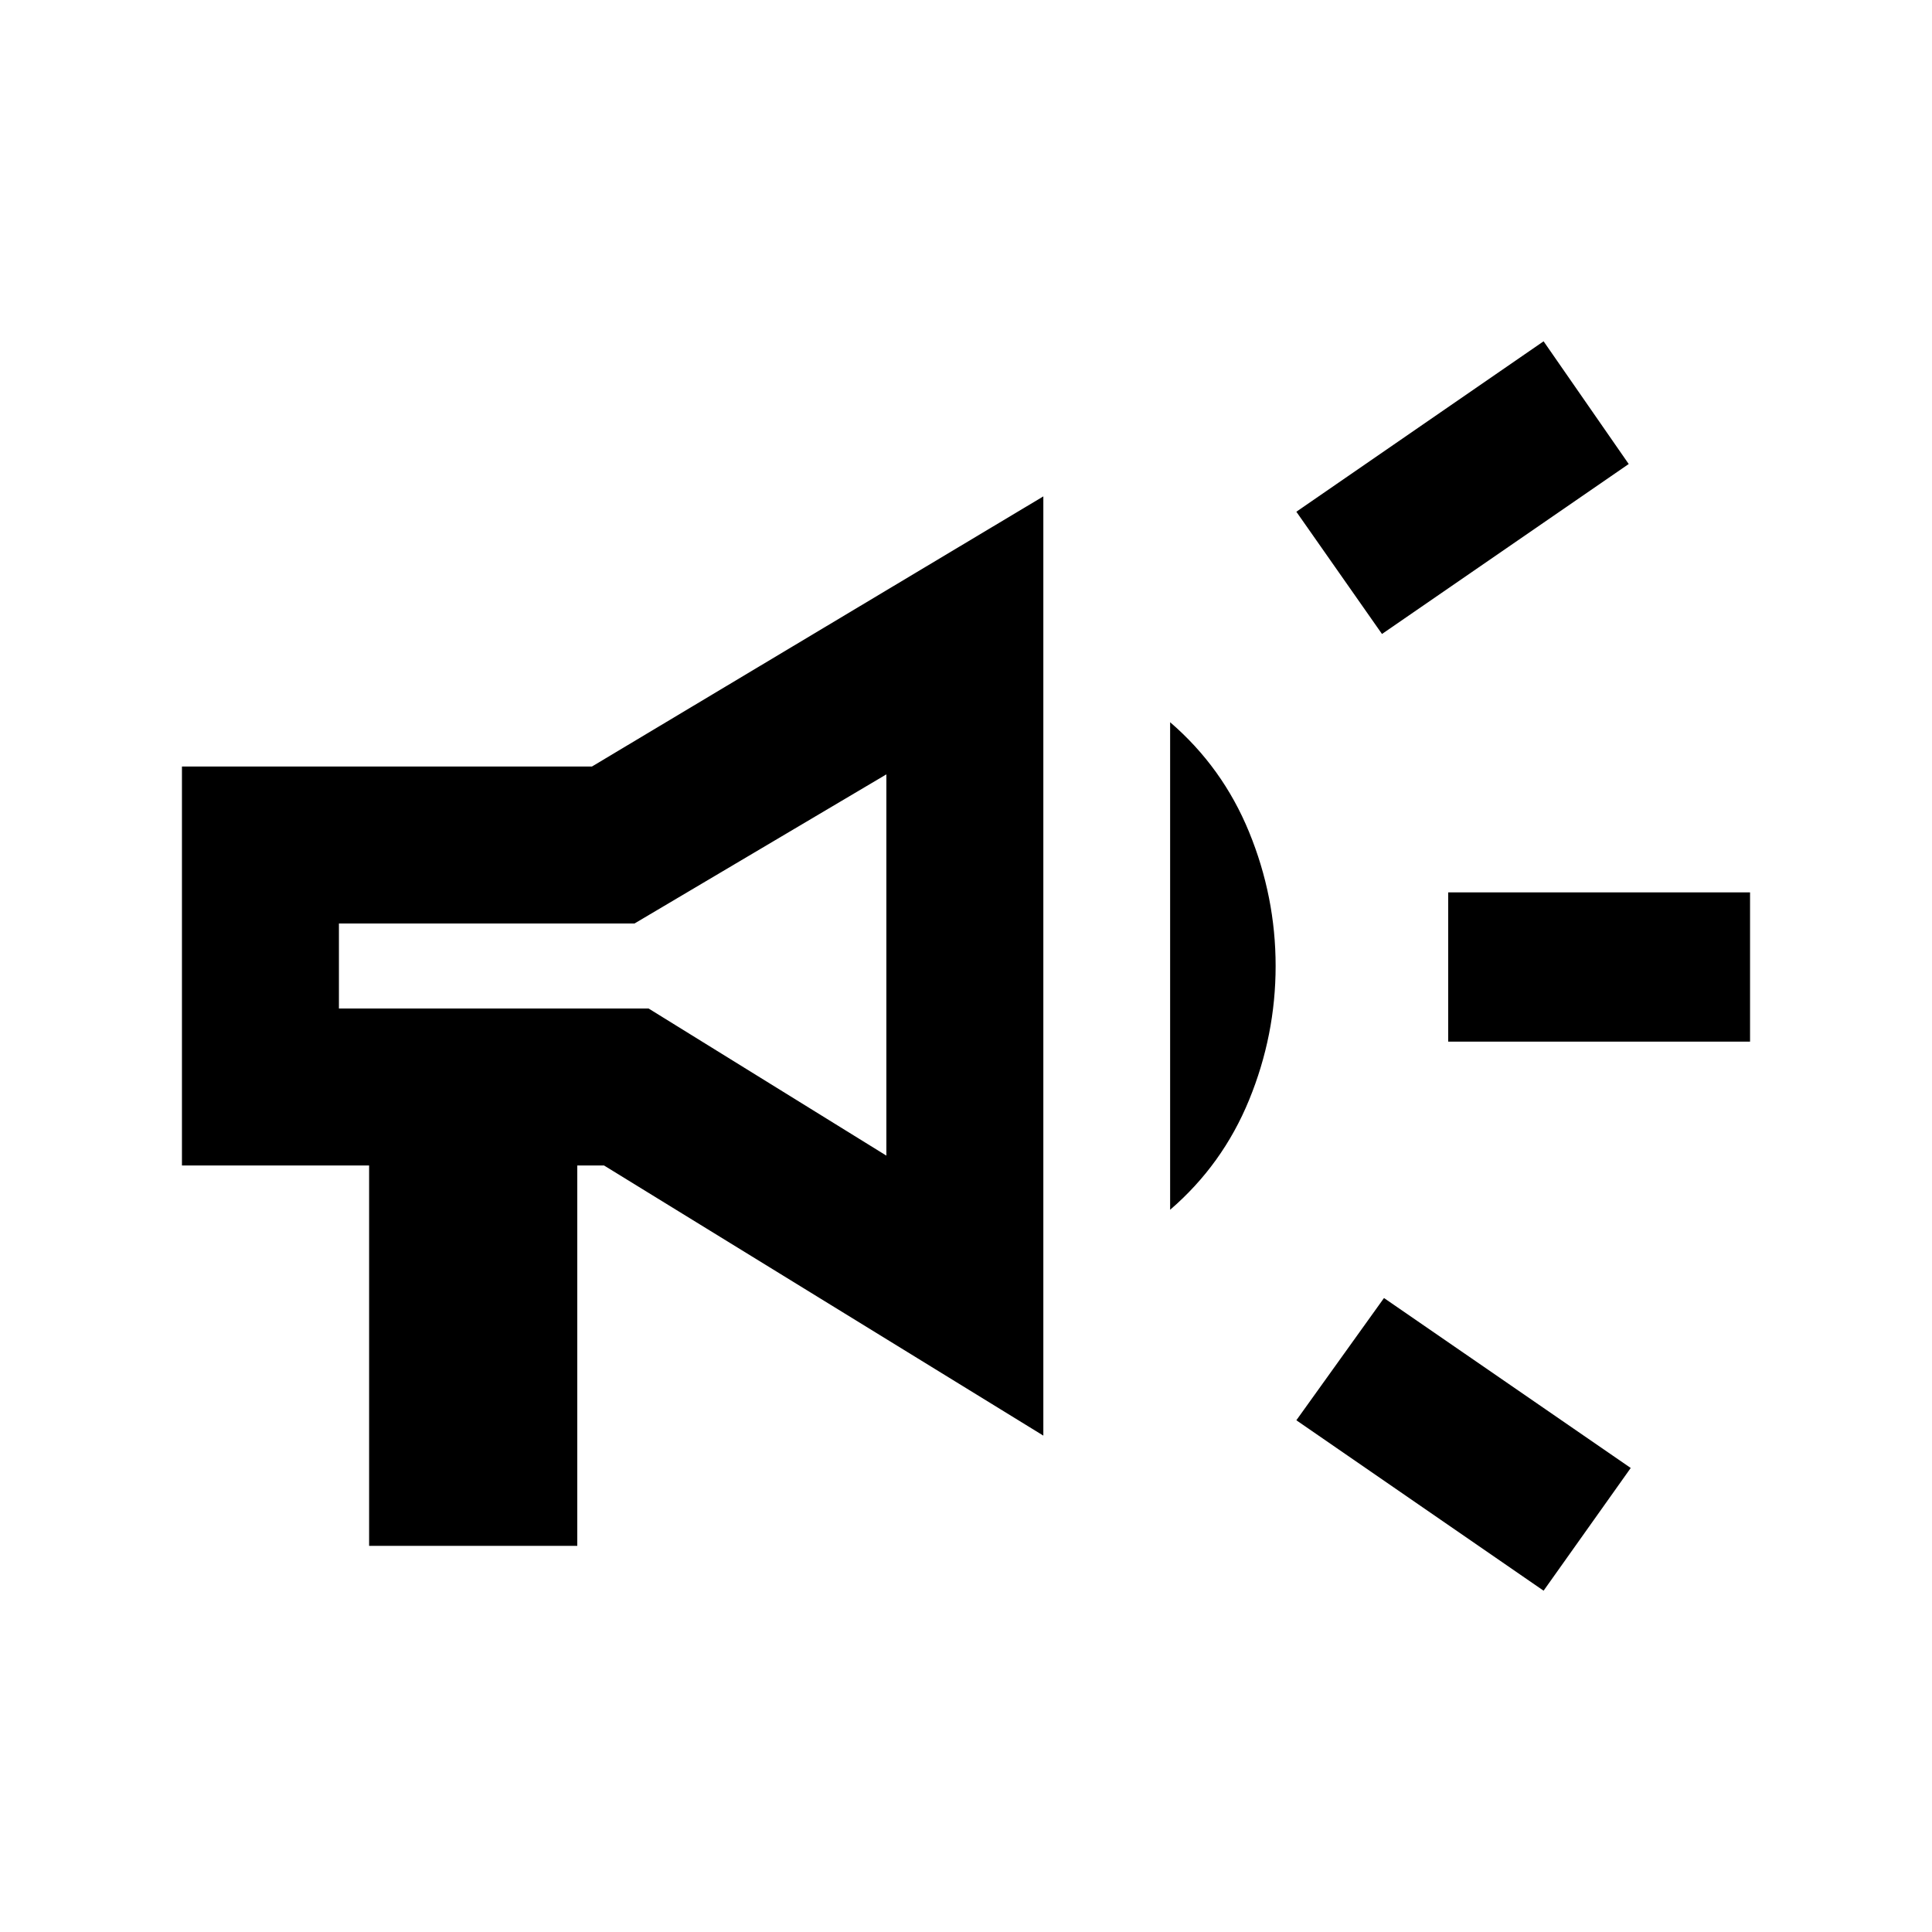 <svg xmlns="http://www.w3.org/2000/svg" height="20" viewBox="0 -960 960 960" width="20"><path d="M719.59-442.41v-74.18h150v74.18h-150ZM767-169.59l-122.85-84.69 43.55-60.74 122.6 84.45-43.3 60.98Zm-80.3-475.39-42.55-60.74L767-790.41l42.3 60.98-122.6 84.45ZM183.41-191.87v-189h-93v-198.26h203.74l224.28-134.22v466.7L300.15-380.87h-13.3v189H183.41Zm257.02-193.91v-189.44L315.3-501.13H168.41v42.26H322.3l118.13 73.09Zm141 26.91v-242.26q26.09 22.46 39.25 54.6 13.17 32.14 13.17 66.53t-13.17 66.53q-13.16 32.14-39.25 54.6ZM304.54-480.5Z"/></svg>